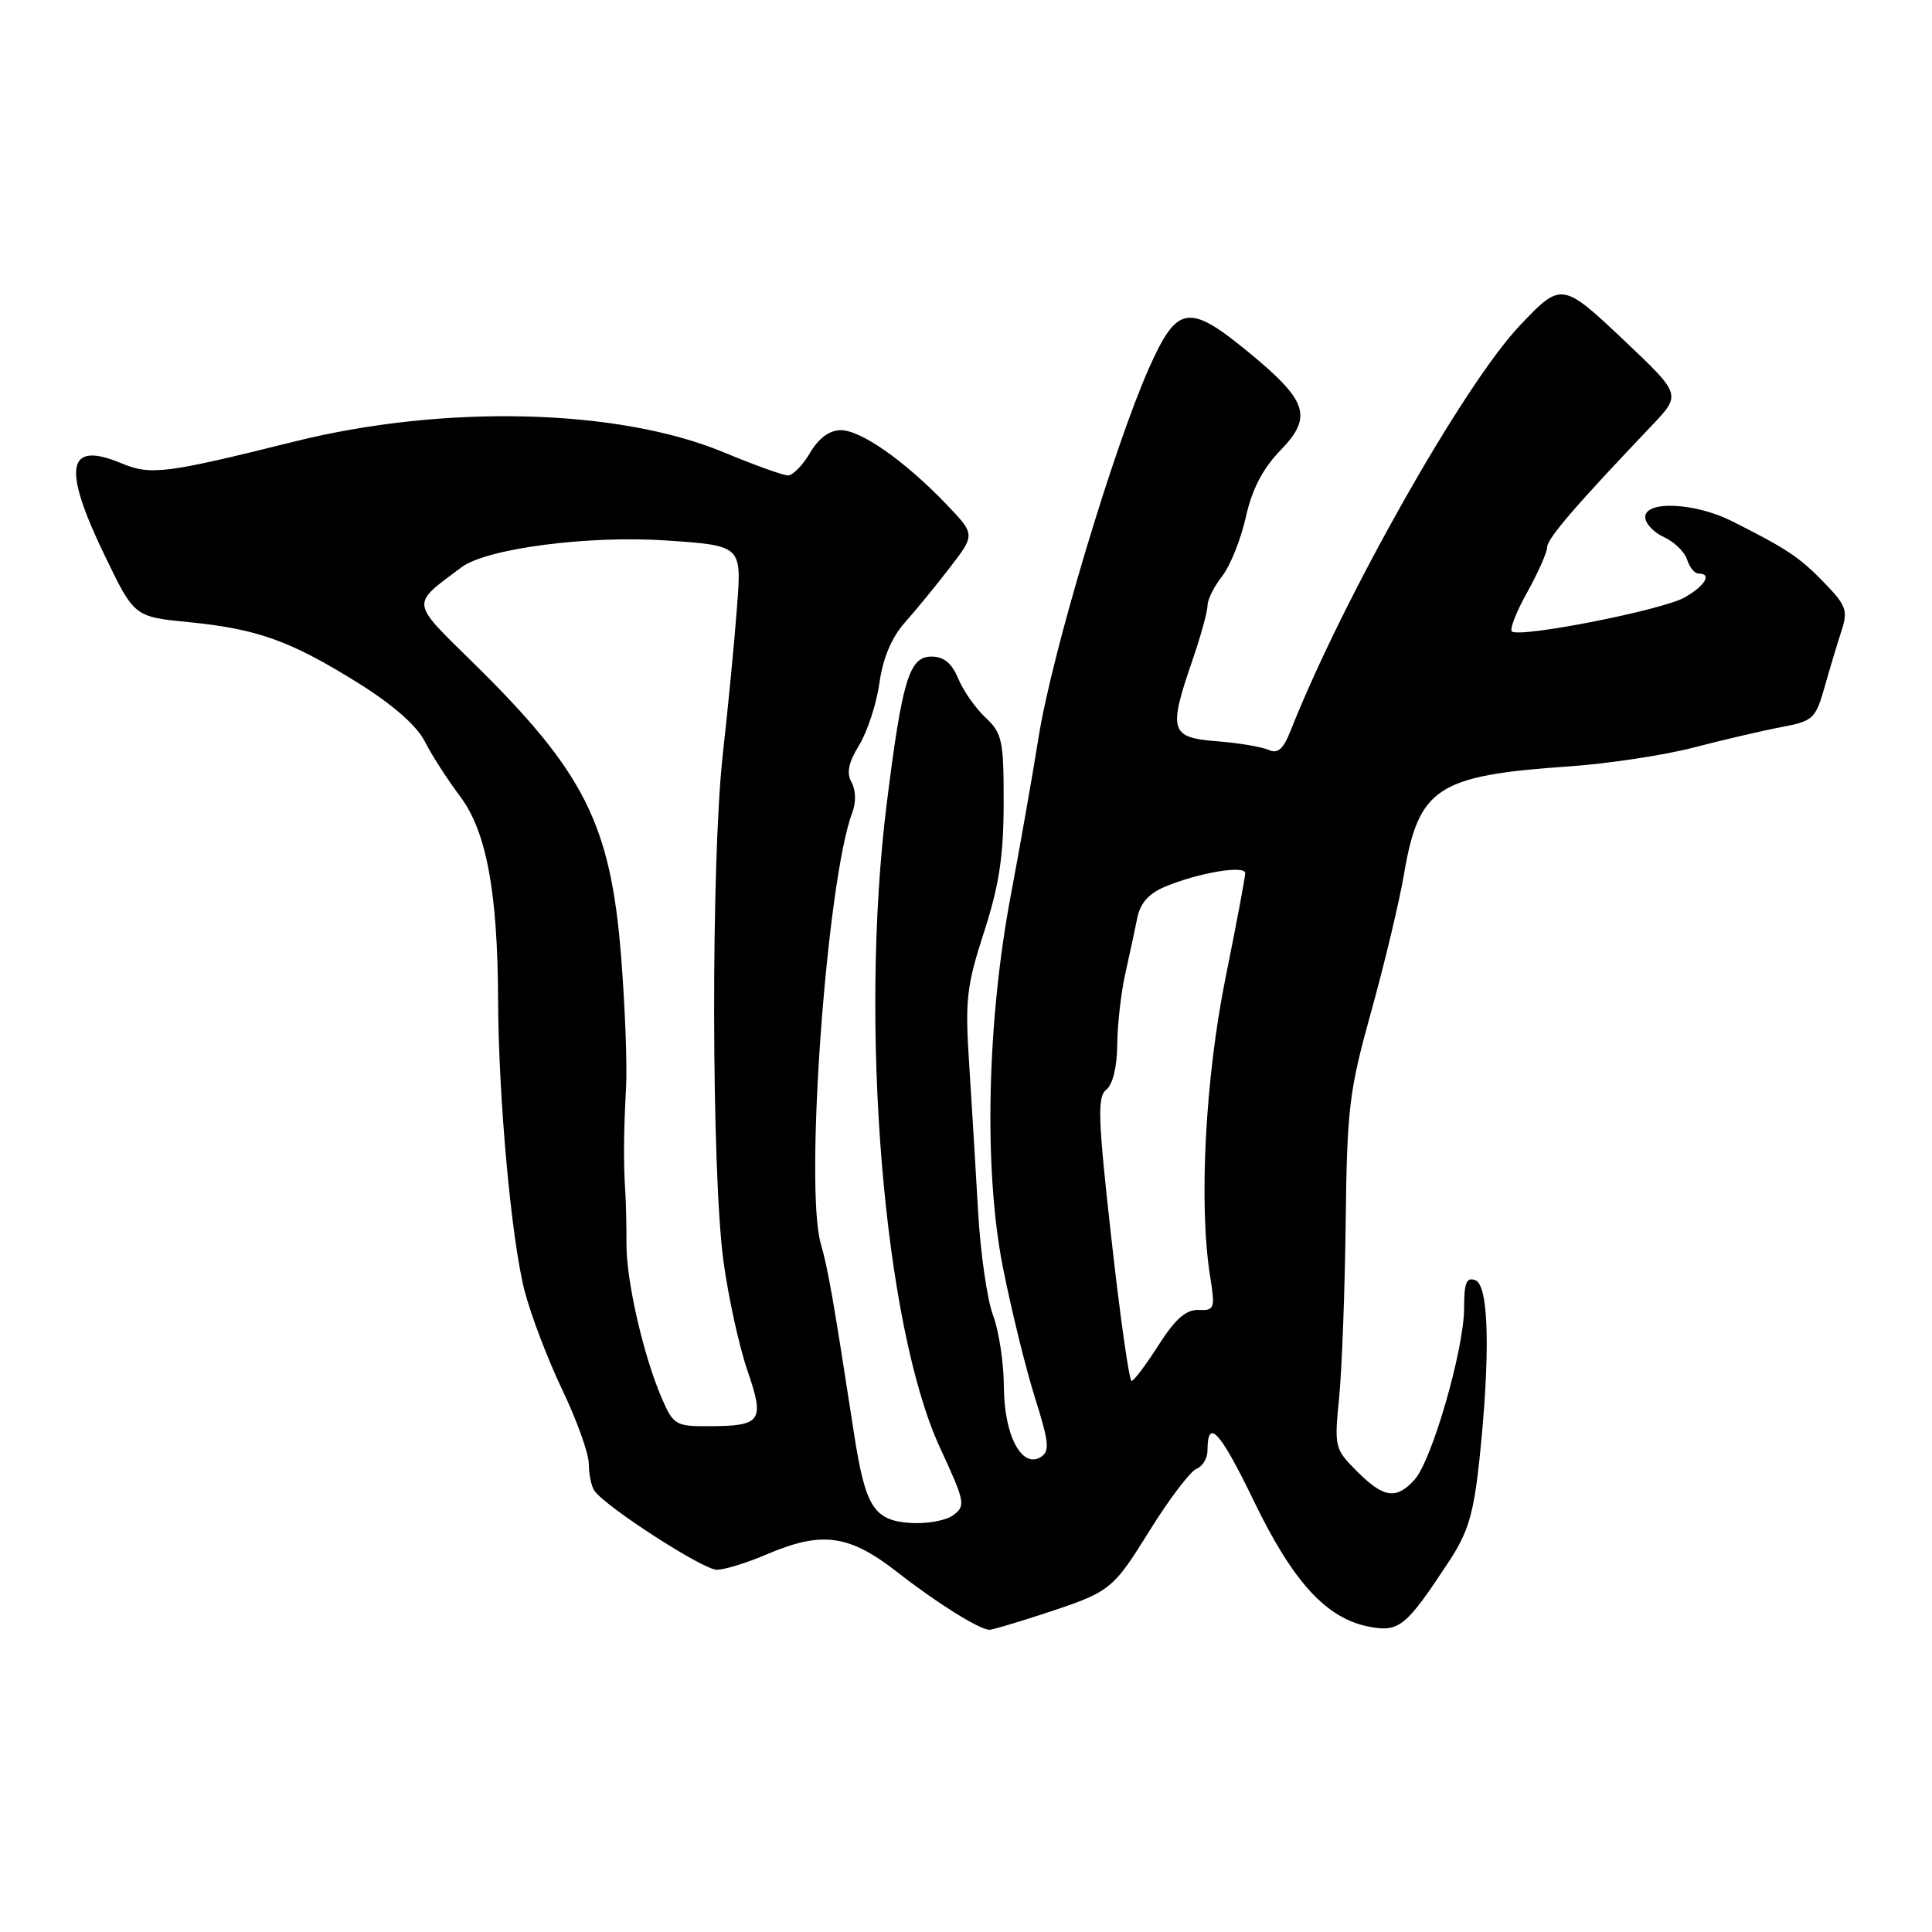 <?xml version="1.0" encoding="UTF-8" standalone="no"?>
<!DOCTYPE svg PUBLIC "-//W3C//DTD SVG 1.1//EN" "http://www.w3.org/Graphics/SVG/1.1/DTD/svg11.dtd" >
<svg xmlns="http://www.w3.org/2000/svg" xmlns:xlink="http://www.w3.org/1999/xlink" version="1.1" viewBox="0 0 256 256">
 <g >
 <path fill="currentColor"
d=" M 138.08 213.90 C 147.22 210.90 147.37 210.79 152.47 202.59 C 155.02 198.51 157.75 194.93 158.55 194.62 C 159.35 194.31 160.00 193.22 160.00 192.20 C 160.00 187.81 161.64 189.59 166.11 198.83 C 171.35 209.68 175.78 214.49 181.48 215.56 C 185.40 216.30 186.34 215.52 192.04 206.83 C 194.55 203.00 195.27 200.57 196.04 193.33 C 197.49 179.48 197.29 170.32 195.50 169.64 C 194.31 169.18 194.00 169.95 194.00 173.33 C 194.00 178.77 189.74 193.52 187.44 196.06 C 185.02 198.74 183.34 198.50 179.81 194.96 C 176.85 192.01 176.79 191.74 177.44 185.21 C 177.81 181.52 178.20 171.07 178.31 162.00 C 178.49 146.83 178.76 144.57 181.70 134.00 C 183.46 127.67 185.42 119.47 186.05 115.76 C 188.00 104.35 190.46 102.75 207.92 101.55 C 213.09 101.19 220.52 100.07 224.42 99.05 C 228.31 98.04 233.53 96.82 236.00 96.35 C 240.26 95.55 240.57 95.26 241.78 91.00 C 242.48 88.52 243.49 85.17 244.02 83.54 C 244.88 80.91 244.62 80.20 241.74 77.23 C 238.47 73.85 236.80 72.73 229.50 69.06 C 224.61 66.60 218.00 66.29 218.00 68.52 C 218.00 69.36 219.12 70.55 220.48 71.17 C 221.85 71.79 223.23 73.14 223.55 74.15 C 223.87 75.17 224.55 76.00 225.07 76.00 C 226.88 76.00 225.96 77.59 223.25 79.15 C 220.32 80.84 201.25 84.58 200.32 83.66 C 200.02 83.35 200.95 81.00 202.39 78.43 C 203.82 75.85 205.00 73.19 205.00 72.52 C 205.00 71.38 208.74 67.03 218.87 56.39 C 222.78 52.28 222.78 52.28 215.27 45.17 C 206.99 37.34 206.88 37.32 201.35 43.17 C 193.93 51.02 177.95 79.28 171.02 96.80 C 170.04 99.28 169.31 99.92 168.11 99.37 C 167.22 98.96 164.14 98.45 161.25 98.22 C 155.05 97.74 154.78 96.85 158.00 87.50 C 159.10 84.30 160.00 81.04 160.00 80.25 C 160.00 79.46 160.87 77.70 161.94 76.35 C 163.01 74.99 164.42 71.46 165.08 68.51 C 165.91 64.80 167.33 62.08 169.66 59.68 C 173.97 55.23 173.30 53.14 165.49 46.71 C 157.52 40.15 155.99 40.38 152.26 48.75 C 147.58 59.28 139.43 86.46 137.65 97.50 C 136.77 103.00 135.10 112.45 133.96 118.50 C 130.77 135.33 130.34 155.03 132.88 167.88 C 134.01 173.58 135.93 181.39 137.14 185.21 C 139.00 191.11 139.12 192.31 137.92 193.06 C 135.39 194.64 133.05 190.19 133.02 183.77 C 133.01 180.62 132.36 176.34 131.58 174.27 C 130.80 172.20 129.91 166.00 129.60 160.50 C 129.29 155.00 128.76 146.22 128.42 141.00 C 127.86 132.50 128.07 130.66 130.39 123.50 C 132.39 117.32 132.98 113.44 132.99 106.42 C 133.00 98.11 132.80 97.16 130.58 95.08 C 129.25 93.83 127.62 91.50 126.96 89.90 C 126.12 87.87 125.06 87.00 123.42 87.00 C 120.48 87.00 119.55 90.06 117.50 106.46 C 113.81 135.94 117.10 175.69 124.56 191.84 C 127.89 199.04 127.99 199.54 126.29 200.78 C 125.31 201.50 122.71 201.96 120.53 201.79 C 115.78 201.44 114.66 199.64 113.17 190.00 C 110.40 172.03 109.74 168.21 108.75 164.76 C 106.59 157.18 109.57 116.51 112.94 107.65 C 113.45 106.32 113.40 104.69 112.84 103.67 C 112.14 102.42 112.42 101.06 113.85 98.72 C 114.93 96.95 116.14 93.25 116.53 90.50 C 116.99 87.21 118.14 84.47 119.89 82.50 C 121.36 80.85 124.06 77.55 125.90 75.16 C 129.23 70.82 129.23 70.82 125.37 66.79 C 119.88 61.07 114.08 57.00 111.41 57.00 C 109.92 57.00 108.49 58.05 107.34 60.00 C 106.37 61.65 105.05 63.00 104.42 63.00 C 103.79 63.00 99.95 61.62 95.89 59.93 C 81.95 54.13 58.89 53.55 39.00 58.51 C 21.94 62.76 19.95 63.01 16.07 61.38 C 8.83 58.36 8.21 61.90 13.90 73.66 C 17.79 81.72 17.79 81.72 24.96 82.43 C 34.08 83.33 38.45 84.89 47.41 90.47 C 52.05 93.37 55.21 96.13 56.28 98.23 C 57.19 100.03 59.29 103.30 60.95 105.50 C 64.45 110.15 65.94 118.12 66.00 132.50 C 66.05 145.53 67.76 164.27 69.51 171.04 C 70.34 174.26 72.60 180.17 74.51 184.17 C 76.43 188.17 78.01 192.58 78.02 193.97 C 78.02 195.36 78.36 196.97 78.77 197.54 C 80.27 199.68 93.16 208.00 94.97 208.00 C 95.99 208.00 98.93 207.10 101.50 206.00 C 108.91 202.82 112.49 203.31 118.94 208.35 C 124.05 212.35 129.66 215.86 131.08 215.96 C 131.41 215.98 134.56 215.05 138.08 213.90 Z  M 87.68 185.25 C 85.26 179.64 82.99 169.75 83.01 164.84 C 83.02 162.45 82.95 159.38 82.86 158.00 C 82.60 154.21 82.63 150.07 82.96 144.00 C 83.12 140.97 82.81 133.09 82.28 126.49 C 80.88 109.19 77.39 102.28 62.87 87.99 C 54.27 79.53 54.37 80.26 61.13 75.18 C 64.46 72.67 77.99 70.91 88.38 71.62 C 98.28 72.30 98.28 72.30 97.66 80.40 C 97.33 84.86 96.48 93.67 95.77 100.00 C 94.20 114.18 94.26 155.40 95.87 167.17 C 96.52 171.94 97.95 178.44 99.04 181.61 C 101.35 188.34 100.92 188.96 93.90 188.98 C 89.54 189.00 89.22 188.81 87.68 185.25 Z  M 147.28 164.25 C 145.48 148.17 145.38 145.34 146.59 144.39 C 147.45 143.71 148.02 141.36 148.04 138.39 C 148.07 135.70 148.55 131.47 149.11 129.00 C 149.66 126.53 150.38 123.22 150.69 121.65 C 151.08 119.67 152.22 118.39 154.38 117.49 C 158.79 115.64 165.00 114.60 165.00 115.70 C 165.00 116.20 163.83 122.44 162.39 129.56 C 159.70 142.90 158.83 159.60 160.34 169.08 C 161.03 173.41 160.95 173.66 158.80 173.58 C 157.15 173.52 155.72 174.78 153.52 178.23 C 151.86 180.83 150.25 182.97 149.94 182.98 C 149.63 182.99 148.43 174.56 147.28 164.25 Z "/>
</g>
</svg>